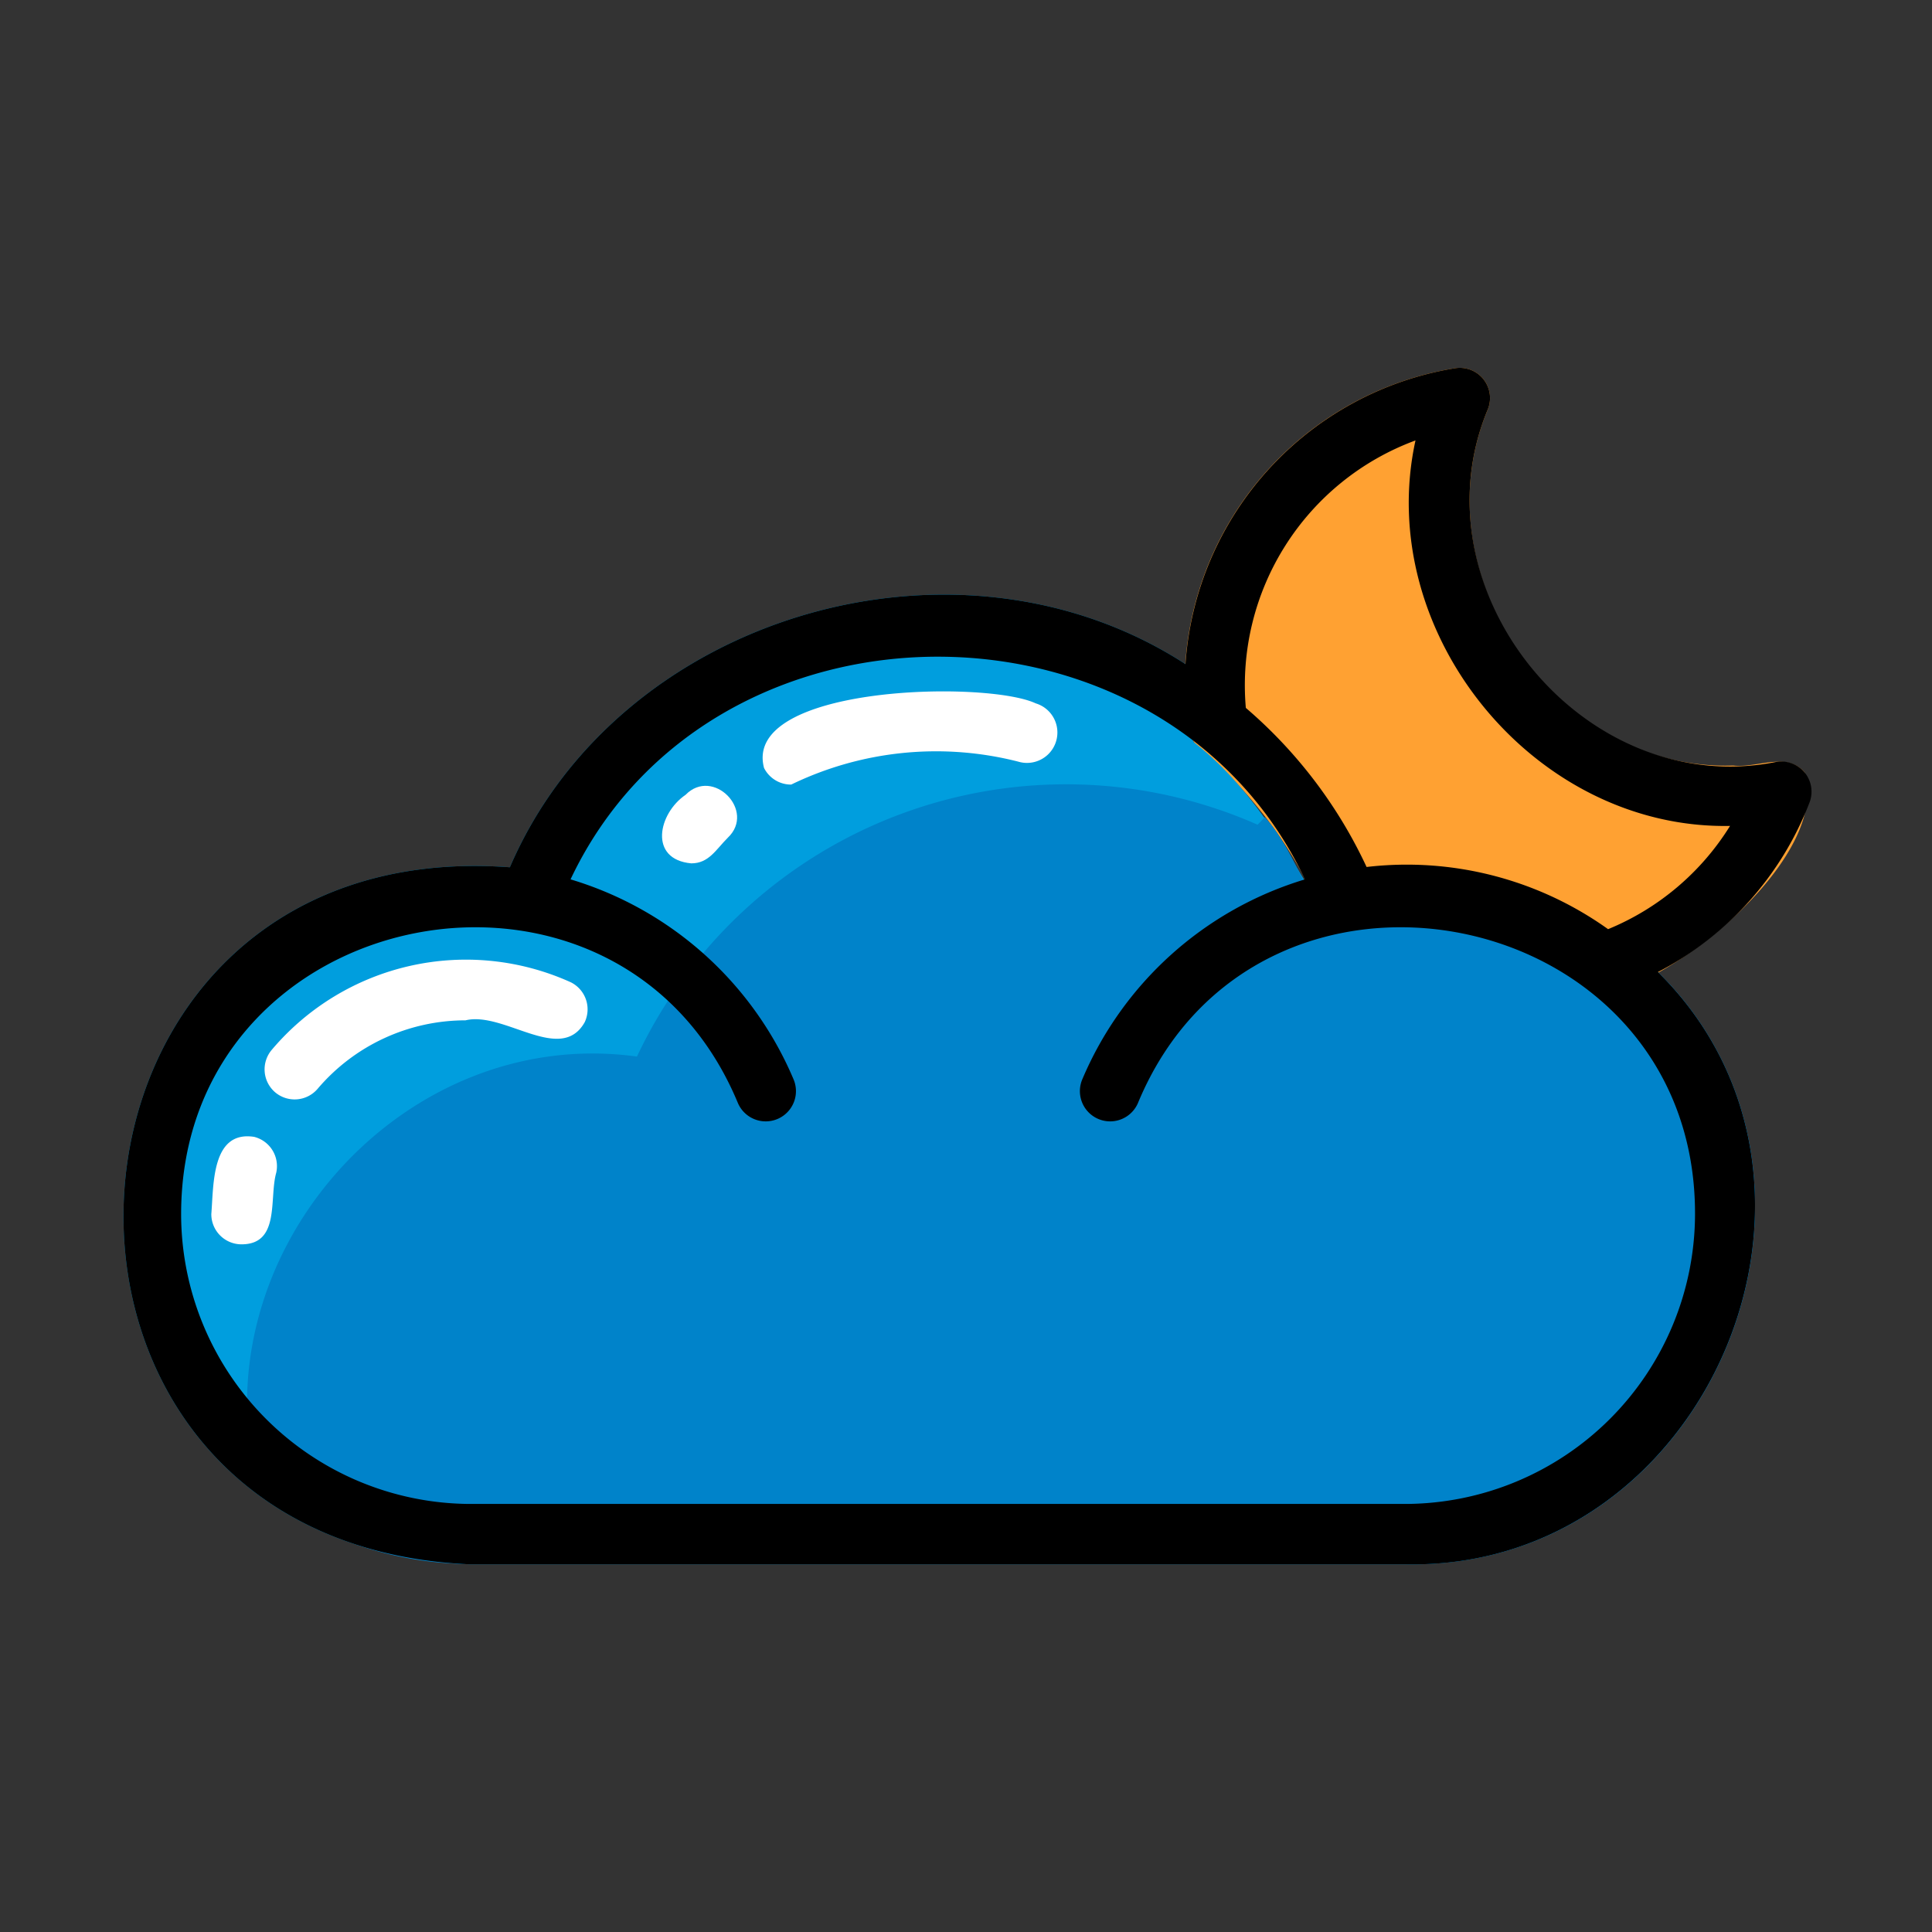 <svg xmlns="http://www.w3.org/2000/svg" viewBox="0 0 64 64"><rect x="0" y="0" width="64" height="64" fill="#333333" stroke="none"/><defs><style>.cls-1{fill:#ffa132;}.cls-2{fill:#009ede;}.cls-3{fill:#0083ca;}.cls-4{fill:#fff;}</style></defs><g id="_37.moon" data-name="37.moon"><path class="cls-1" d="M59.78,25.59c-.6-.7-1.56-.14-2.37-.23C51.5,25.55,47,19,49.29,13.55a1,1,0,0,0-1.1-1.35,10.66,10.66,0,0,0-8.95,10.55c0,.64-.06,1.48.45,2a14.62,14.62,0,0,1,4.16,5.66.94.94,0,0,0,.9.39,9.71,9.71,0,0,1,7.76,1.91,1,1,0,0,0,.92.16C55.86,32.22,60.62,28.28,59.78,25.59Z"/><path class="cls-2" d="M53.43,32.86a1,1,0,0,1-.92-.16,9.57,9.57,0,0,0-6-2.07c-.84-.1-1.7.4-2.45,0-1.26-2.17-2.47-4.45-4.52-6.05A4.7,4.7,0,0,1,39.27,22c-7.59-4.92-18.79-1.62-22.38,6.73C.75,27.54-.61,51.13,15.58,51.82h31C56.58,52,62,39.19,54.92,32.2A9.92,9.92,0,0,1,53.43,32.86Z"/><path class="cls-3" d="M53.43,32.86a1,1,0,0,1-.92-.16,9.57,9.57,0,0,0-6-2.07c-.84-.1-1.7.4-2.45,0-.85-1.07-1.22-2.52-2.16-3.56l-.24.25A15.71,15.71,0,0,0,21.1,35c-7.9-1.09-14.69,6.8-12.5,14.45a11.62,11.62,0,0,0,7,2.36h31C56.58,52,62,39.2,54.92,32.2A9.92,9.92,0,0,1,53.43,32.86Z"/><path class="cls-4" d="M34.31,23.3c-1.64-.77-9.73-.6-9,2.14a1,1,0,0,0,.9.55,11,11,0,0,1,7.52-.76A1,1,0,0,0,34.31,23.3Z"/><path class="cls-4" d="M22.71,26.33c-.91.62-1.23,2.14.19,2.27.58,0,.81-.45,1.21-.85C25.05,26.86,23.62,25.4,22.71,26.33Z"/><path class="cls-4" d="M18.91,32.54A8.42,8.42,0,0,0,9,34.78a1,1,0,0,0,.11,1.4,1,1,0,0,0,1.41-.11,6.43,6.43,0,0,1,4.9-2.27c1.28-.31,3.16,1.47,3.95.06A1,1,0,0,0,18.91,32.54Z"/><path class="cls-4" d="M8.42,37.66C7,37.44,7.08,39.26,7,40.22a1,1,0,0,0,1,1c1.29,0,.91-1.52,1.15-2.37A1,1,0,0,0,8.42,37.66Z"/><path d="M59.94,26.59a1,1,0,0,0-1.1-1.35c-6.39,1.28-12.06-5.71-9.55-11.69a1,1,0,0,0-1.1-1.35A10.67,10.67,0,0,0,39.27,22c-7.59-4.92-18.79-1.62-22.38,6.73C.75,27.54-.61,51.13,15.58,51.82h31C56.58,52,62,39.19,54.92,32.2A10.62,10.62,0,0,0,59.94,26.59ZM56.15,40.22a9.62,9.62,0,0,1-9.6,9.6h-31A9.61,9.61,0,0,1,6,40.22C6,29.86,20.47,27,24.44,36.53a1,1,0,1,0,1.85-.77,11.65,11.65,0,0,0-7.39-6.63c4.65-9.84,19.69-9.83,24.33,0a11.66,11.66,0,0,0-7.38,6.63,1,1,0,0,0,1.85.77C41.66,27,56.17,29.86,56.15,40.22Zm-2.88-9.44a11.47,11.47,0,0,0-8-2.06,15.62,15.62,0,0,0-4-5.27,8.64,8.64,0,0,1,5.62-8.86c-1.39,6.35,3.91,12.89,10.42,12.77A8.6,8.6,0,0,1,53.27,30.78Z"/></g></svg>